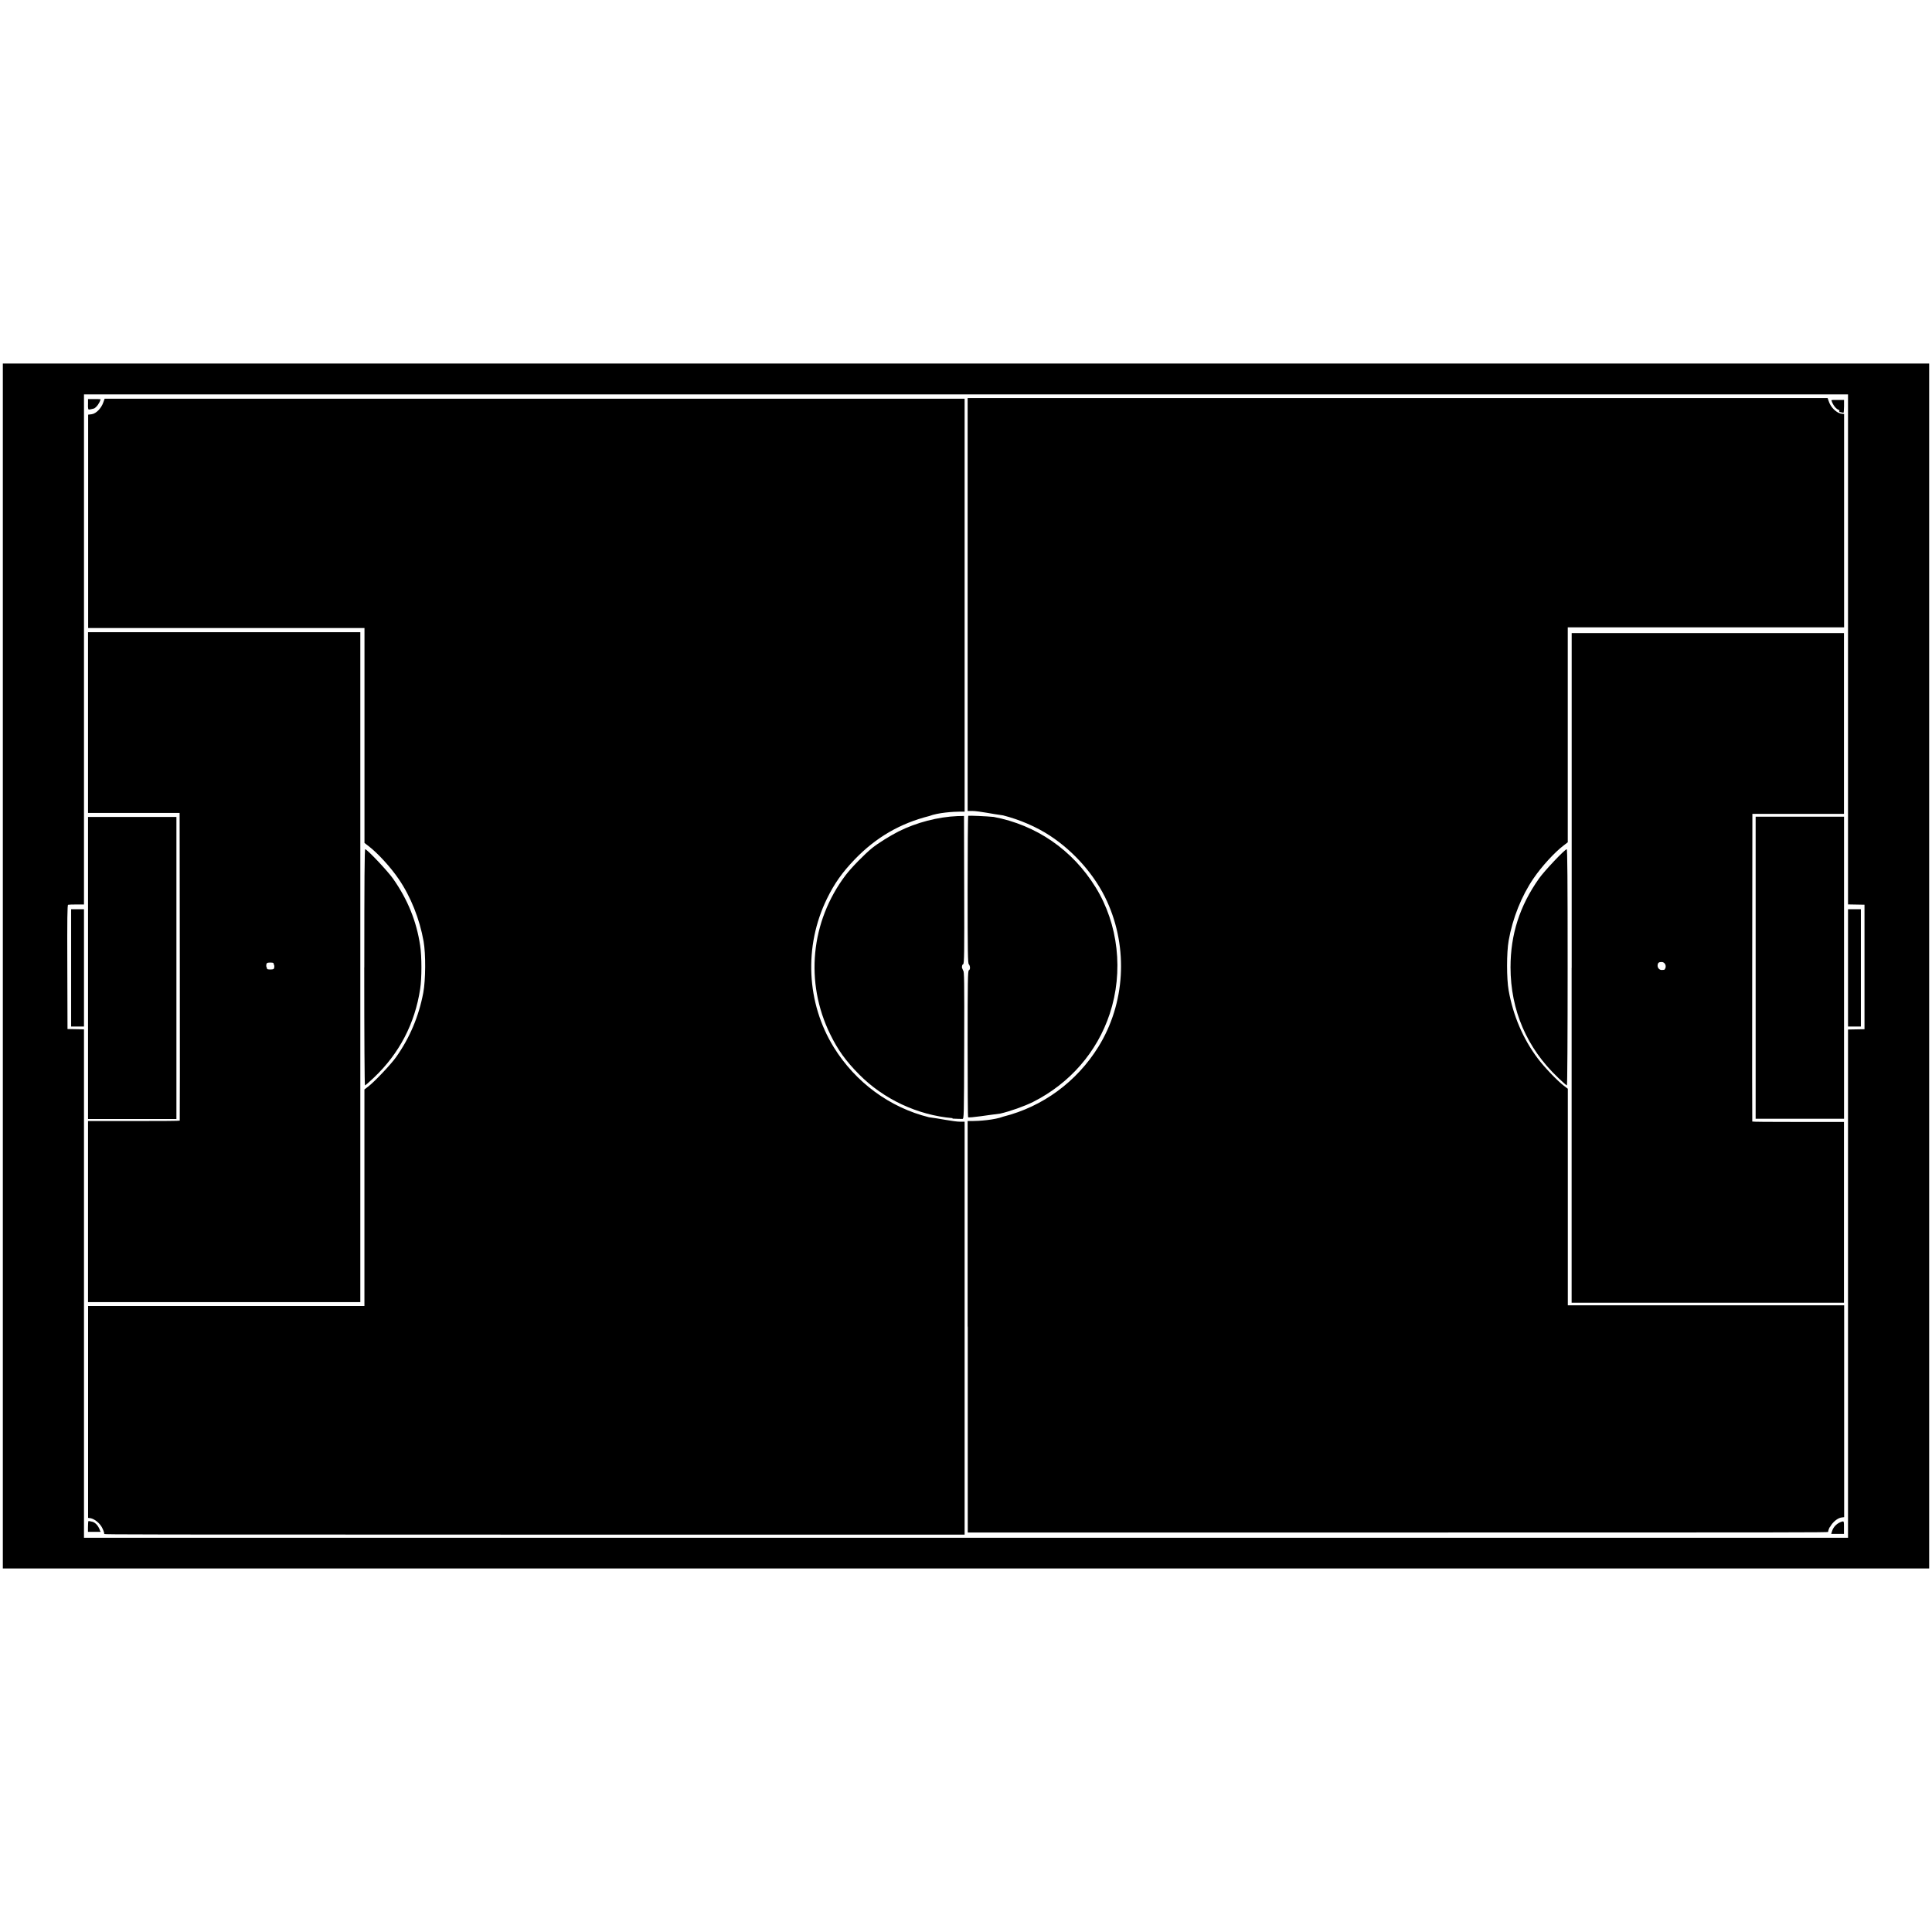 <!-- Generated by IcoMoon.io -->
<svg version="1.1" xmlns="http://www.w3.org/2000/svg" width="32" height="32" viewBox="0 0 32 32">
<title>soccer-field</title>
<path d="M0.047 16v-9.979h31.906v19.958h-31.906zM30.609 21.263v-4.211l0.273-0.005v-2.062l-0.273-0.005v-8.448h-29.218v8.449l-0.123 0c-0.068 0-0.131 0.002-0.14 0.005-0.013 0.005-0.016 0.224-0.013 1.034l0.003 1.024 0.273 0.005v8.421h29.218zM1.457 25.3c0-0.058 0.004-0.107 0.009-0.107s0.034 0.005 0.064 0.012c0.060 0.015 0.109 0.087 0.127 0.148l0.011 0.019h-0.211zM1.724 25.385c0-0.005-0.016-0.051-0.036-0.088-0.039-0.071-0.123-0.139-0.189-0.151l-0.040-0.005v-3.509h4.577v-3.587l0.065-0.050c0.1-0.076 0.373-0.364 0.458-0.484 0.226-0.318 0.378-0.676 0.452-1.069 0.039-0.209 0.042-0.642 0.005-0.851-0.066-0.371-0.213-0.74-0.412-1.031-0.134-0.197-0.348-0.43-0.498-0.545l-0.069-0.053v-3.56h-4.577v-3.534l0.058-0.007c0.077-0.010 0.16-0.103 0.191-0.19l0.024-0.067h14.244v6.839h-0.072c-0.11 0-0.371 0.017-0.513 0.073-0.484 0.122-0.881 0.353-1.231 0.714-0.21 0.218-0.339 0.4-0.464 0.655-0.385 0.788-0.341 1.728 0.115 2.464 0.359 0.579 0.927 0.996 1.574 1.156 0.149 0.017 0.409 0.074 0.519 0.074h0.072v6.839h-7.125c-6.549 0-7.125-0.002-7.125-0.010zM16.027 21.987v-3.419h0.073c0.111 0 0.371-0.017 0.52-0.074 0.652-0.164 1.214-0.577 1.573-1.156 0.443-0.715 0.497-1.632 0.143-2.409-0.192-0.422-0.54-0.822-0.945-1.087-0.224-0.147-0.502-0.267-0.778-0.337-0.142-0.017-0.403-0.073-0.513-0.073h-0.073v-6.839h14.244l0.024 0.067c0.031 0.086 0.113 0.169 0.191 0.19l0.058 0.007v3.534h-4.577v3.56l-0.069 0.053c-0.15 0.114-0.364 0.348-0.498 0.545-0.199 0.291-0.347 0.661-0.412 1.031-0.035 0.199-0.035 0.63-0 0.825 0.074 0.417 0.239 0.803 0.482 1.126 0.105 0.141 0.325 0.371 0.432 0.452l0.066 0.050v3.587h4.577v3.509l-0.041 0.005c-0.067 0.007-0.151 0.080-0.189 0.151-0.020 0.017-0.036 0.076-0.036 0.088 0 0.010-0.576 0.010-7.125 0.010h-7.125v-3.419zM30.342 25.368c0.023-0.080 0.086-0.142 0.17-0.167 0.030-0.005 0.030-0.002 0.030 0.098v0.107h-0.211zM1.458 20.065v-1.497h0.757c0.493 0 0.759-0.002 0.762-0.007 0.002-0.002 0.003-1.157 0.001-2.555l-0.003-2.541h-1.517v-2.994h4.51v11.096h-4.51zM4.528 16.051c0.009-0.005 0.016-0.015 0.016-0.051 0-0.010-0.007-0.019-0.016-0.050-0.009-0.005-0.032-0.007-0.051-0.007s-0.042 0.002-0.051 0.007c-0.009 0.005-0.016 0.014-0.016 0.050 0 0.010 0.007 0.019 0.016 0.051 0.009 0.005 0.032 0.007 0.051 0.007s0.042-0.002 0.051-0.007zM26.032 16.034v-5.548h4.51v2.994h-1.517l-0.003 2.541c-0.002 1.398-0.001 2.547 0.001 2.555 0.003 0.005 0.269 0.007 0.762 0.007h0.757v2.994h-4.511v-5.548zM27.573 16.051c0.008-0.005 0.016-0.015 0.016-0.051 0-0.022-0.022-0.066-0.067-0.066s-0.067 0.010-0.067 0.066c0 0.022 0.023 0.066 0.067 0.066 0.019 0 0.042-0.002 0.051-0.007zM1.458 16.034v-2.503h1.464v5.003h-1.464zM15.777 18.52c-0.578-0.050-1.142-0.313-1.549-0.726-0.222-0.225-0.349-0.401-0.477-0.663-0.422-0.86-0.325-1.866 0.254-2.634 0.094-0.124 0.311-0.346 0.44-0.451 0.098-0.079 0.297-0.203 0.437-0.274 0.296-0.149 0.655-0.242 0.979-0.255l0.106-0.002 0.003 1.219c0.003 1.072 0.001 1.221-0.017 1.236-0.011 0.005-0.020 0.017-0.020 0.053 0 0.010 0.009 0.022 0.020 0.053 0.018 0.007 0.020 0.164 0.017 1.236-0.003 1.208-0.004 1.219-0.030 1.221-0.015 0.001-0.088-0.002-0.163-0.005zM16.035 18.523c-0.005-0.002-0.008-0.554-0.008-1.222 0-1.063 0.003-1.216 0.020-1.23 0.025-0.010 0.026-0.068 0-0.1-0.017-0.010-0.020-0.193-0.020-1.239-0-0.667 0.004-1.216 0.010-1.22 0.016-0.005 0.304 0.007 0.422 0.019 0.707 0.134 1.305 0.546 1.687 1.164 0.378 0.611 0.466 1.398 0.235 2.096-0.21 0.636-0.663 1.155-1.273 1.462-0.142 0.070-0.373 0.153-0.543 0.192-0.168 0.019-0.513 0.077-0.531 0.059zM29.079 16.029v-2.502h1.464v5.003h-1.464zM6.034 16.022c0-1.451 0.004-1.956 0.015-1.956 0.031 0 0.368 0.356 0.46 0.486 0.243 0.345 0.39 0.706 0.45 1.109 0.028 0.185 0.028 0.536-0 0.72-0.087 0.573-0.345 1.068-0.765 1.467-0.075 0.071-0.142 0.13-0.149 0.13s-0.012-0.803-0.012-1.956zM25.805 17.848c-0.516-0.489-0.785-1.116-0.786-1.826-0-0.544 0.151-1.016 0.471-1.47 0.091-0.129 0.429-0.486 0.46-0.486 0.011 0 0.015 0.504 0.015 1.956 0 1.153-0.005 1.956-0.012 1.956s-0.074-0.058-0.149-0.13zM1.178 16.031v-0.971h0.213v1.943h-0.213zM30.609 16.031v-0.971h0.213v1.943h-0.213zM1.458 6.717v-0.107h0.107c0.105 0 0.107 0.001 0.098 0.014-0.017 0.055-0.060 0.116-0.103 0.141-0.023 0.007-0.056 0.014-0.073 0.017-0.029 0.005-0.030 0.002-0.030-0.099zM30.465 6.793c-0.056-0.014-0.11-0.093-0.128-0.155-0.008-0.014-0.007-0.014 0.099-0.014h0.107v0.107c0 0.059-0.005 0.106-0.009 0.106-0.006 0-0.036-0.007-0.068-0.014z"></path>
</svg>

